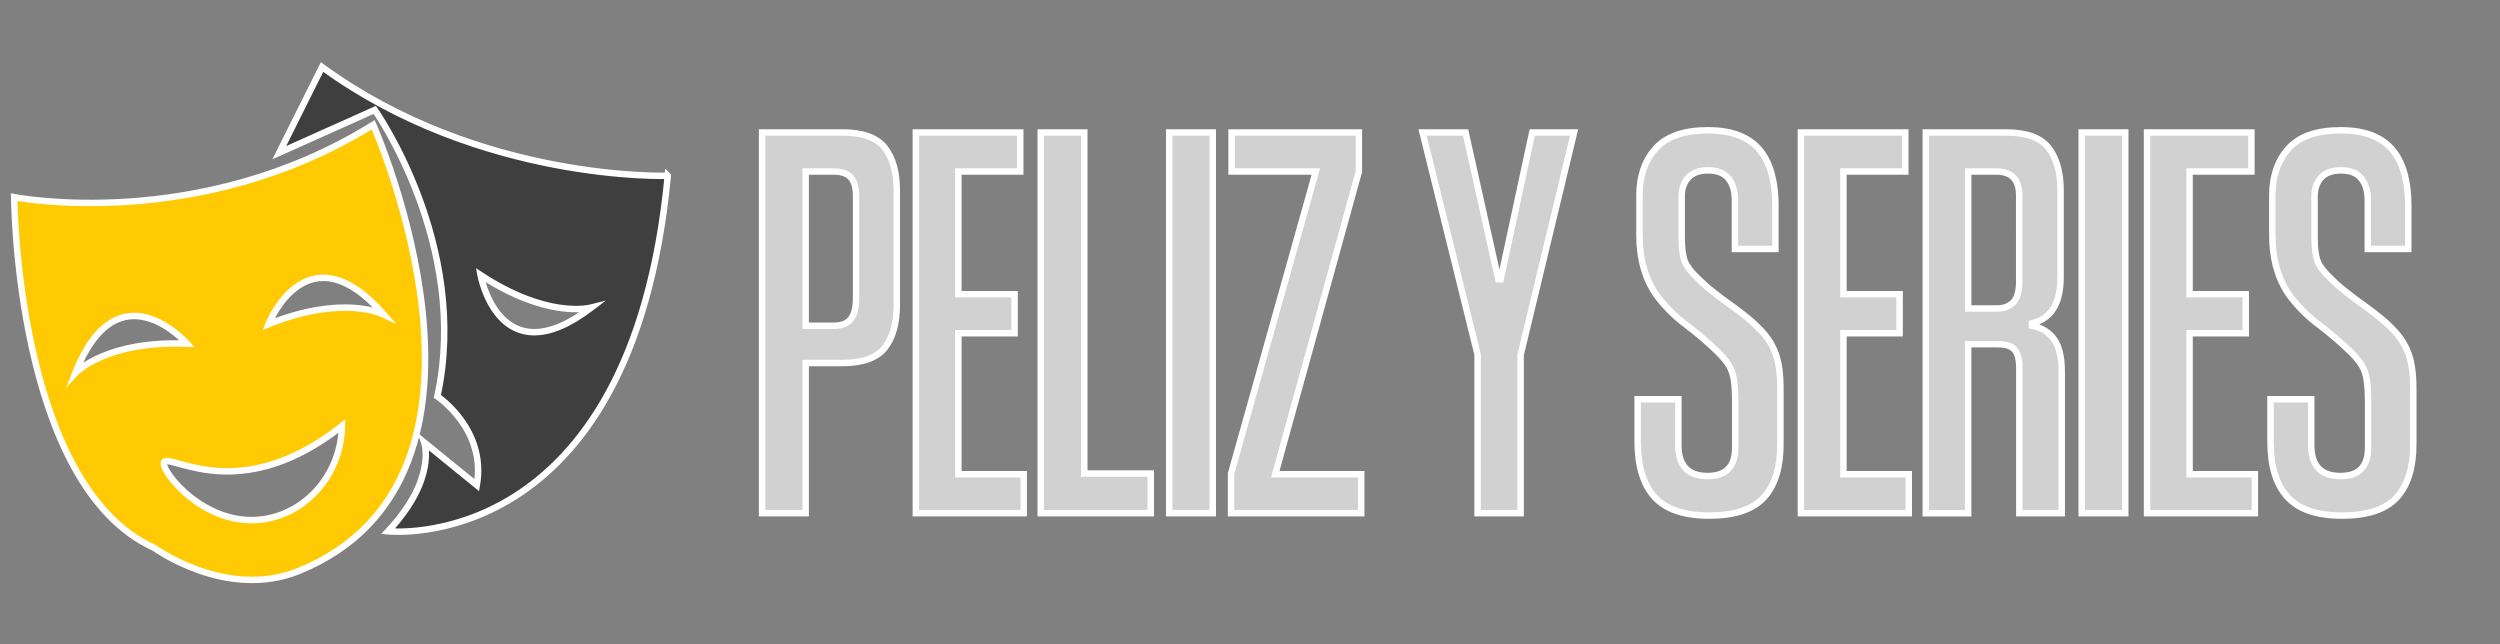 <?xml version="1.0" encoding="utf-8"?>
<!-- Generator: Adobe Illustrator 24.1.0, SVG Export Plug-In . SVG Version: 6.00 Build 0)  -->
<svg version="1.1" id="Capa_1" xmlns="http://www.w3.org/2000/svg" xmlns:xlink="http://www.w3.org/1999/xlink" x="0px" y="0px"
	 viewBox="0 0 194 50" style="enable-background:new 0 0 194 50;" xml:space="preserve">
<rect x="0" y="0" width="194" height="50" fill="#808080" stroke="none"/>
<style type="text/css">
	.st0{fill:#FFCA02;
	-webkit-animation: logo1 3s forwards 5s;
-moz-animation: logo1 3s forwards 5s;
-o-animation: logo1 3s forwards 5s;
animation: logo1 3s forwards 5s;}


	.st1{fill:#3F3F3F;
	-webkit-animation: logo2 3s forwards 6s;
-moz-animation: logo2 3s forwards 6s;
-o-animation: logo2 3s forwards 6s;
animation: logo2 3s forwards 6s;}


	.st2{fill:#d1d1d1;}




	.st3{fill:none;stroke:#FFFFFF;
	stroke-width:0.5;
	stroke-dasharray: 140;
	stroke-dashoffset: 0;
	stroke-miterlimit:10;
	-webkit-animation: animacion 16s forwards;
    -moz-animation: animacion 16s forwards;
    -o-animation: animacion 16s forwards;
    animation: animacion 16s forwards;}
	
@-webkit-keyframes animacion {
0% {
stroke-dashoffset: 140;
}
90% {
stroke: #fff;
}

100% {
stroke-dashoffset: 0;
stroke: transparent;
}
}

@-keyframes animacion {
0% {
stroke-dashoffset: 140;
}
90% {
stroke: #3F3F3F;
}

100% {
stroke-dashoffset: 0;
stroke: transparent;
}
}

@-webkit-keyframes logo1 {
from {
fill: transparent;
}

to {
fill: #FFCA02;
}
}

@-keyframes logo2 {
from {
fill: #transparent;
}

to {
fill: #3F3F3F;
}
}



	
</style>
<path id="icono_amarillo" class="st0" d="M28.96,9.68C15.41,18.11,1.1,15.3,1.1,15.3s0.13,22.35,10.86,27.21
	c0,0,5.62,4.09,11.25,1.79C41.1,36.98,28.96,9.68,28.96,9.68z M5.84,28.96c3.31-8.41,8.68-2.29,8.68-2.29
	C8.32,26.42,5.97,28.82,5.84,28.96z M20.91,40.21c-4.81,1.05-8.5-3.71-8.18-4.34c0.19-0.39,1.89,0.6,4.5,0.7
	c3.89,0.14,7.12-1.79,9.3-3.51C26.48,36.55,24.09,39.51,20.91,40.21z M20.84,25.15c0.12-0.31,3.12-7.42,8.94-0.74
	C29.57,24.31,26.56,22.87,20.84,25.15z"/>
<path id="icono_gris" class="st1" d="M24.99,5.2l-3.32,6.65l7.41-3.32c0,0,7.41,10.47,4.86,22.23c0,0,3.83,2.55,3.06,6.89
	l-4.08-3.32c0,0,1.02,2.81-2.81,6.9c0,0,18.9,2.05,21.71-27.59C51.82,13.64,37.26,14.15,24.99,5.2z M37.29,21.34
	c5.1,3.35,8.33,2.59,8.61,2.52C38.73,29.34,37.29,21.34,37.29,21.34z"/>
<path id="texto" class="st2" d="M62.52,28.17v11.65h-3.38V10.28h6.23c1.57,0,2.67,0.39,3.29,1.18c0.62,0.79,0.93,1.89,0.93,3.31v8.9
	c0,1.42-0.31,2.53-0.93,3.32c-0.62,0.78-1.72,1.18-3.29,1.18H62.52z M62.52,25.28h2.18c0.62,0,1.07-0.18,1.33-0.53
	c0.27-0.36,0.4-0.87,0.4-1.56v-8.01c0-0.62-0.13-1.09-0.4-1.4c-0.27-0.31-0.71-0.47-1.33-0.47h-2.18V25.28z M71.07,39.82V10.28h8.1
	v3.03h-4.8v9.52h4.36v3.03h-4.36V36.8h5.07v3.02H71.07z M80.76,39.82V10.28h3.38v26.47h5.16v3.07H80.76z M90.73,39.82V10.28h3.38
	v29.54H90.73z M95.53,39.82v-3.07l6.58-23.44h-6.54v-3.03h9.88v3.03L98.96,36.8h6.67v3.02H95.53z M114.66,39.82V27.5l-4.27-17.22
	h3.34l2.54,11.39h0.18l2.45-11.39h3.25L118,27.54v12.28H114.66z M134.63,19.31v-3.78c0-0.71-0.17-1.28-0.51-1.69
	c-0.34-0.42-0.87-0.62-1.58-0.62c-0.68,0-1.19,0.19-1.53,0.56c-0.34,0.37-0.51,0.85-0.51,1.45v3.16c0,0.86,0.08,1.49,0.24,1.89
	c0.16,0.4,0.48,0.82,0.96,1.27c0.39,0.39,0.8,0.76,1.25,1.11c0.45,0.36,0.9,0.7,1.36,1.02c0.46,0.33,0.9,0.66,1.31,1
	c0.41,0.34,0.77,0.68,1.07,1c0.5,0.53,0.87,1.13,1.11,1.8c0.24,0.67,0.36,1.57,0.36,2.69v4.32c0,1.81-0.43,3.18-1.29,4.12
	c-0.86,0.93-2.27,1.4-4.23,1.4c-1.96,0-3.37-0.48-4.25-1.45c-0.87-0.96-1.31-2.4-1.31-4.29v-3.29h3.16v3.56c0,1.6,0.76,2.4,2.27,2.4
	c1.42,0,2.14-0.73,2.14-2.18v-3.74c0-1.04-0.1-1.79-0.29-2.27c-0.19-0.48-0.56-0.96-1.09-1.47c-0.8-0.77-1.61-1.46-2.42-2.07
	c-0.82-0.61-1.53-1.31-2.16-2.11c-0.98-1.27-1.47-2.91-1.47-4.89v-3.03c0-1.51,0.42-2.74,1.27-3.67c0.85-0.93,2.19-1.4,4.03-1.4
	c0.98,0,1.81,0.14,2.49,0.42c0.68,0.28,1.22,0.68,1.62,1.2c0.4,0.52,0.69,1.13,0.87,1.85c0.18,0.71,0.27,1.48,0.27,2.31v3.43H134.63
	z M139.75,39.82V10.28h8.1v3.03h-4.8v9.52h4.36v3.03h-4.36V36.8h5.07v3.02H139.75z M149.44,39.82V10.28h6.23
	c1.57,0,2.67,0.39,3.29,1.18c0.62,0.79,0.94,1.89,0.94,3.31v6.76c0,2.02-0.74,3.2-2.22,3.56v0.18c0.74,0.15,1.31,0.5,1.71,1.05
	c0.4,0.55,0.6,1.39,0.6,2.51v10.99h-3.29V28.57c0-0.65-0.12-1.13-0.36-1.42c-0.24-0.3-0.68-0.44-1.34-0.44h-2.27v13.12H149.44z
	 M156.69,15.18c0-1.25-0.59-1.87-1.78-1.87h-2.18v10.63h2.22c0.53,0,0.96-0.16,1.27-0.47s0.47-0.85,0.47-1.62V15.18z M161.54,39.82
	V10.28h3.38v29.54H161.54z M166.61,39.82V10.28h8.1v3.03h-4.8v9.52h4.36v3.03h-4.36V36.8h5.07v3.02H166.61z M183.74,19.31v-3.78
	c0-0.71-0.17-1.28-0.51-1.69c-0.34-0.42-0.87-0.62-1.58-0.62c-0.68,0-1.19,0.19-1.53,0.56c-0.34,0.37-0.51,0.85-0.51,1.45v3.16
	c0,0.86,0.08,1.49,0.24,1.89c0.16,0.4,0.48,0.82,0.96,1.27c0.38,0.39,0.8,0.76,1.25,1.11s0.9,0.7,1.36,1.02
	c0.46,0.33,0.9,0.66,1.31,1c0.42,0.34,0.77,0.68,1.07,1c0.5,0.53,0.87,1.13,1.11,1.8c0.24,0.67,0.36,1.57,0.36,2.69v4.32
	c0,1.81-0.43,3.18-1.29,4.12c-0.86,0.93-2.27,1.4-4.23,1.4c-1.96,0-3.37-0.48-4.25-1.45c-0.88-0.96-1.31-2.4-1.31-4.29v-3.29h3.16
	v3.56c0,1.6,0.76,2.4,2.27,2.4c1.42,0,2.14-0.73,2.14-2.18v-3.74c0-1.04-0.1-1.79-0.29-2.27c-0.19-0.48-0.56-0.96-1.09-1.47
	c-0.8-0.77-1.61-1.46-2.42-2.07c-0.82-0.61-1.53-1.31-2.16-2.11c-0.98-1.27-1.47-2.91-1.47-4.89v-3.03c0-1.51,0.42-2.74,1.27-3.67
	c0.84-0.93,2.19-1.4,4.03-1.4c0.98,0,1.81,0.14,2.49,0.42c0.68,0.28,1.22,0.68,1.62,1.2c0.4,0.52,0.69,1.13,0.87,1.85
	c0.18,0.71,0.27,1.48,0.27,2.31v3.43H183.74z"/>
<path id="trazo" class="st3" d="M28.96,9.68C15.41,18.11,1.1,15.3,1.1,15.3s0.13,22.35,10.86,27.21c0,0,5.62,4.09,11.25,1.79
	C41.1,36.98,28.96,9.68,28.96,9.68z M5.84,28.96c3.31-8.41,8.68-2.29,8.68-2.29C8.32,26.42,5.97,28.82,5.84,28.96z M20.91,40.21
	c-4.81,1.05-8.5-3.71-8.18-4.34c0.19-0.39,1.89,0.6,4.5,0.7c3.89,0.14,7.12-1.79,9.3-3.51C26.48,36.55,24.09,39.51,20.91,40.21z
	 M20.84,25.15c0.12-0.31,3.12-7.42,8.94-0.74C29.57,24.31,26.56,22.87,20.84,25.15z M24.99,5.2l-3.32,6.65l7.41-3.32
	c0,0,7.41,10.47,4.86,22.23c0,0,3.83,2.55,3.06,6.89l-4.08-3.32c0,0,1.02,2.81-2.81,6.9c0,0,18.9,2.05,21.71-27.59
	C51.82,13.64,37.26,14.15,24.99,5.2z M37.29,21.34c5.1,3.35,8.33,2.59,8.61,2.52C38.73,29.34,37.29,21.34,37.29,21.34z M62.52,28.17
	v11.65h-3.38V10.28h6.23c1.57,0,2.67,0.39,3.29,1.18c0.62,0.79,0.93,1.89,0.93,3.31v8.9c0,1.42-0.31,2.53-0.93,3.32
	c-0.62,0.78-1.72,1.18-3.29,1.18H62.52z M62.52,25.28h2.18c0.62,0,1.07-0.18,1.33-0.53c0.27-0.36,0.4-0.87,0.4-1.56v-8.01
	c0-0.62-0.13-1.09-0.4-1.4c-0.27-0.31-0.71-0.47-1.33-0.47h-2.18V25.28z M71.07,39.82V10.28h8.1v3.03h-4.8v9.52h4.36v3.03h-4.36
	V36.8h5.07v3.02H71.07z M80.76,39.82V10.28h3.38v26.47h5.16v3.07H80.76z M90.73,39.82V10.28h3.38v29.54H90.73z M95.53,39.82v-3.07
	l6.58-23.44h-6.54v-3.03h9.88v3.03L98.96,36.8h6.67v3.02H95.53z M114.66,39.82V27.5l-4.27-17.22h3.34l2.54,11.39h0.18l2.45-11.39
	h3.25L118,27.54v12.28H114.66z M134.63,19.31v-3.78c0-0.71-0.17-1.28-0.51-1.69c-0.34-0.42-0.87-0.62-1.58-0.62
	c-0.68,0-1.19,0.19-1.53,0.56c-0.34,0.37-0.51,0.85-0.51,1.45v3.16c0,0.86,0.08,1.49,0.24,1.89c0.16,0.4,0.48,0.82,0.96,1.27
	c0.39,0.39,0.8,0.76,1.25,1.11c0.45,0.36,0.9,0.7,1.36,1.02c0.46,0.33,0.9,0.66,1.31,1c0.41,0.34,0.77,0.68,1.07,1
	c0.5,0.53,0.87,1.13,1.11,1.8c0.24,0.67,0.36,1.57,0.36,2.69v4.32c0,1.81-0.43,3.18-1.29,4.12c-0.86,0.93-2.27,1.4-4.23,1.4
	c-1.96,0-3.37-0.48-4.25-1.45c-0.87-0.96-1.31-2.4-1.31-4.29v-3.29h3.16v3.56c0,1.6,0.76,2.4,2.27,2.4c1.42,0,2.14-0.73,2.14-2.18
	v-3.74c0-1.04-0.1-1.79-0.29-2.27c-0.19-0.48-0.56-0.96-1.09-1.47c-0.8-0.77-1.61-1.46-2.42-2.07c-0.82-0.61-1.53-1.31-2.16-2.11
	c-0.98-1.27-1.47-2.91-1.47-4.89v-3.03c0-1.51,0.42-2.74,1.27-3.67c0.85-0.93,2.19-1.4,4.03-1.4c0.98,0,1.81,0.14,2.49,0.42
	c0.68,0.28,1.22,0.68,1.62,1.2c0.4,0.52,0.69,1.13,0.87,1.85c0.18,0.71,0.27,1.48,0.27,2.31v3.43H134.63z M139.75,39.82V10.28h8.1
	v3.03h-4.8v9.52h4.36v3.03h-4.36V36.8h5.07v3.02H139.75z M149.44,39.82V10.28h6.23c1.57,0,2.67,0.39,3.29,1.18
	c0.62,0.79,0.94,1.89,0.94,3.31v6.76c0,2.02-0.74,3.2-2.22,3.56v0.18c0.74,0.15,1.31,0.5,1.71,1.05c0.4,0.55,0.6,1.39,0.6,2.51
	v10.99h-3.29V28.57c0-0.65-0.12-1.13-0.36-1.42c-0.24-0.3-0.68-0.44-1.34-0.44h-2.27v13.12H149.44z M156.69,15.18
	c0-1.25-0.59-1.87-1.78-1.87h-2.18v10.63h2.22c0.53,0,0.96-0.16,1.27-0.47s0.47-0.85,0.47-1.62V15.18z M161.54,39.82V10.28h3.38
	v29.54H161.54z M166.61,39.82V10.28h8.1v3.03h-4.8v9.52h4.36v3.03h-4.36V36.8h5.07v3.02H166.61z M183.74,19.31v-3.78
	c0-0.71-0.17-1.28-0.51-1.69c-0.34-0.42-0.87-0.62-1.58-0.62c-0.68,0-1.19,0.19-1.53,0.56c-0.34,0.37-0.51,0.85-0.51,1.45v3.16
	c0,0.86,0.08,1.49,0.24,1.89c0.16,0.4,0.48,0.82,0.96,1.27c0.38,0.39,0.8,0.76,1.25,1.11s0.9,0.7,1.36,1.02
	c0.46,0.33,0.9,0.66,1.31,1c0.42,0.34,0.77,0.68,1.07,1c0.5,0.53,0.87,1.13,1.11,1.8c0.24,0.67,0.36,1.57,0.36,2.69v4.32
	c0,1.81-0.43,3.18-1.29,4.12c-0.86,0.93-2.27,1.4-4.23,1.4c-1.96,0-3.37-0.48-4.25-1.45c-0.88-0.96-1.31-2.4-1.31-4.29v-3.29h3.16
	v3.56c0,1.6,0.76,2.4,2.27,2.4c1.42,0,2.14-0.73,2.14-2.18v-3.74c0-1.04-0.1-1.79-0.29-2.27c-0.19-0.48-0.56-0.96-1.09-1.47
	c-0.8-0.77-1.61-1.46-2.42-2.07c-0.82-0.61-1.53-1.31-2.16-2.11c-0.98-1.27-1.47-2.91-1.47-4.89v-3.03c0-1.51,0.42-2.74,1.27-3.67
	c0.84-0.93,2.19-1.4,4.03-1.4c0.98,0,1.81,0.14,2.49,0.42c0.68,0.28,1.22,0.68,1.62,1.2c0.4,0.52,0.69,1.13,0.87,1.85
	c0.18,0.71,0.27,1.48,0.27,2.31v3.43H183.74z"/>
</svg>
